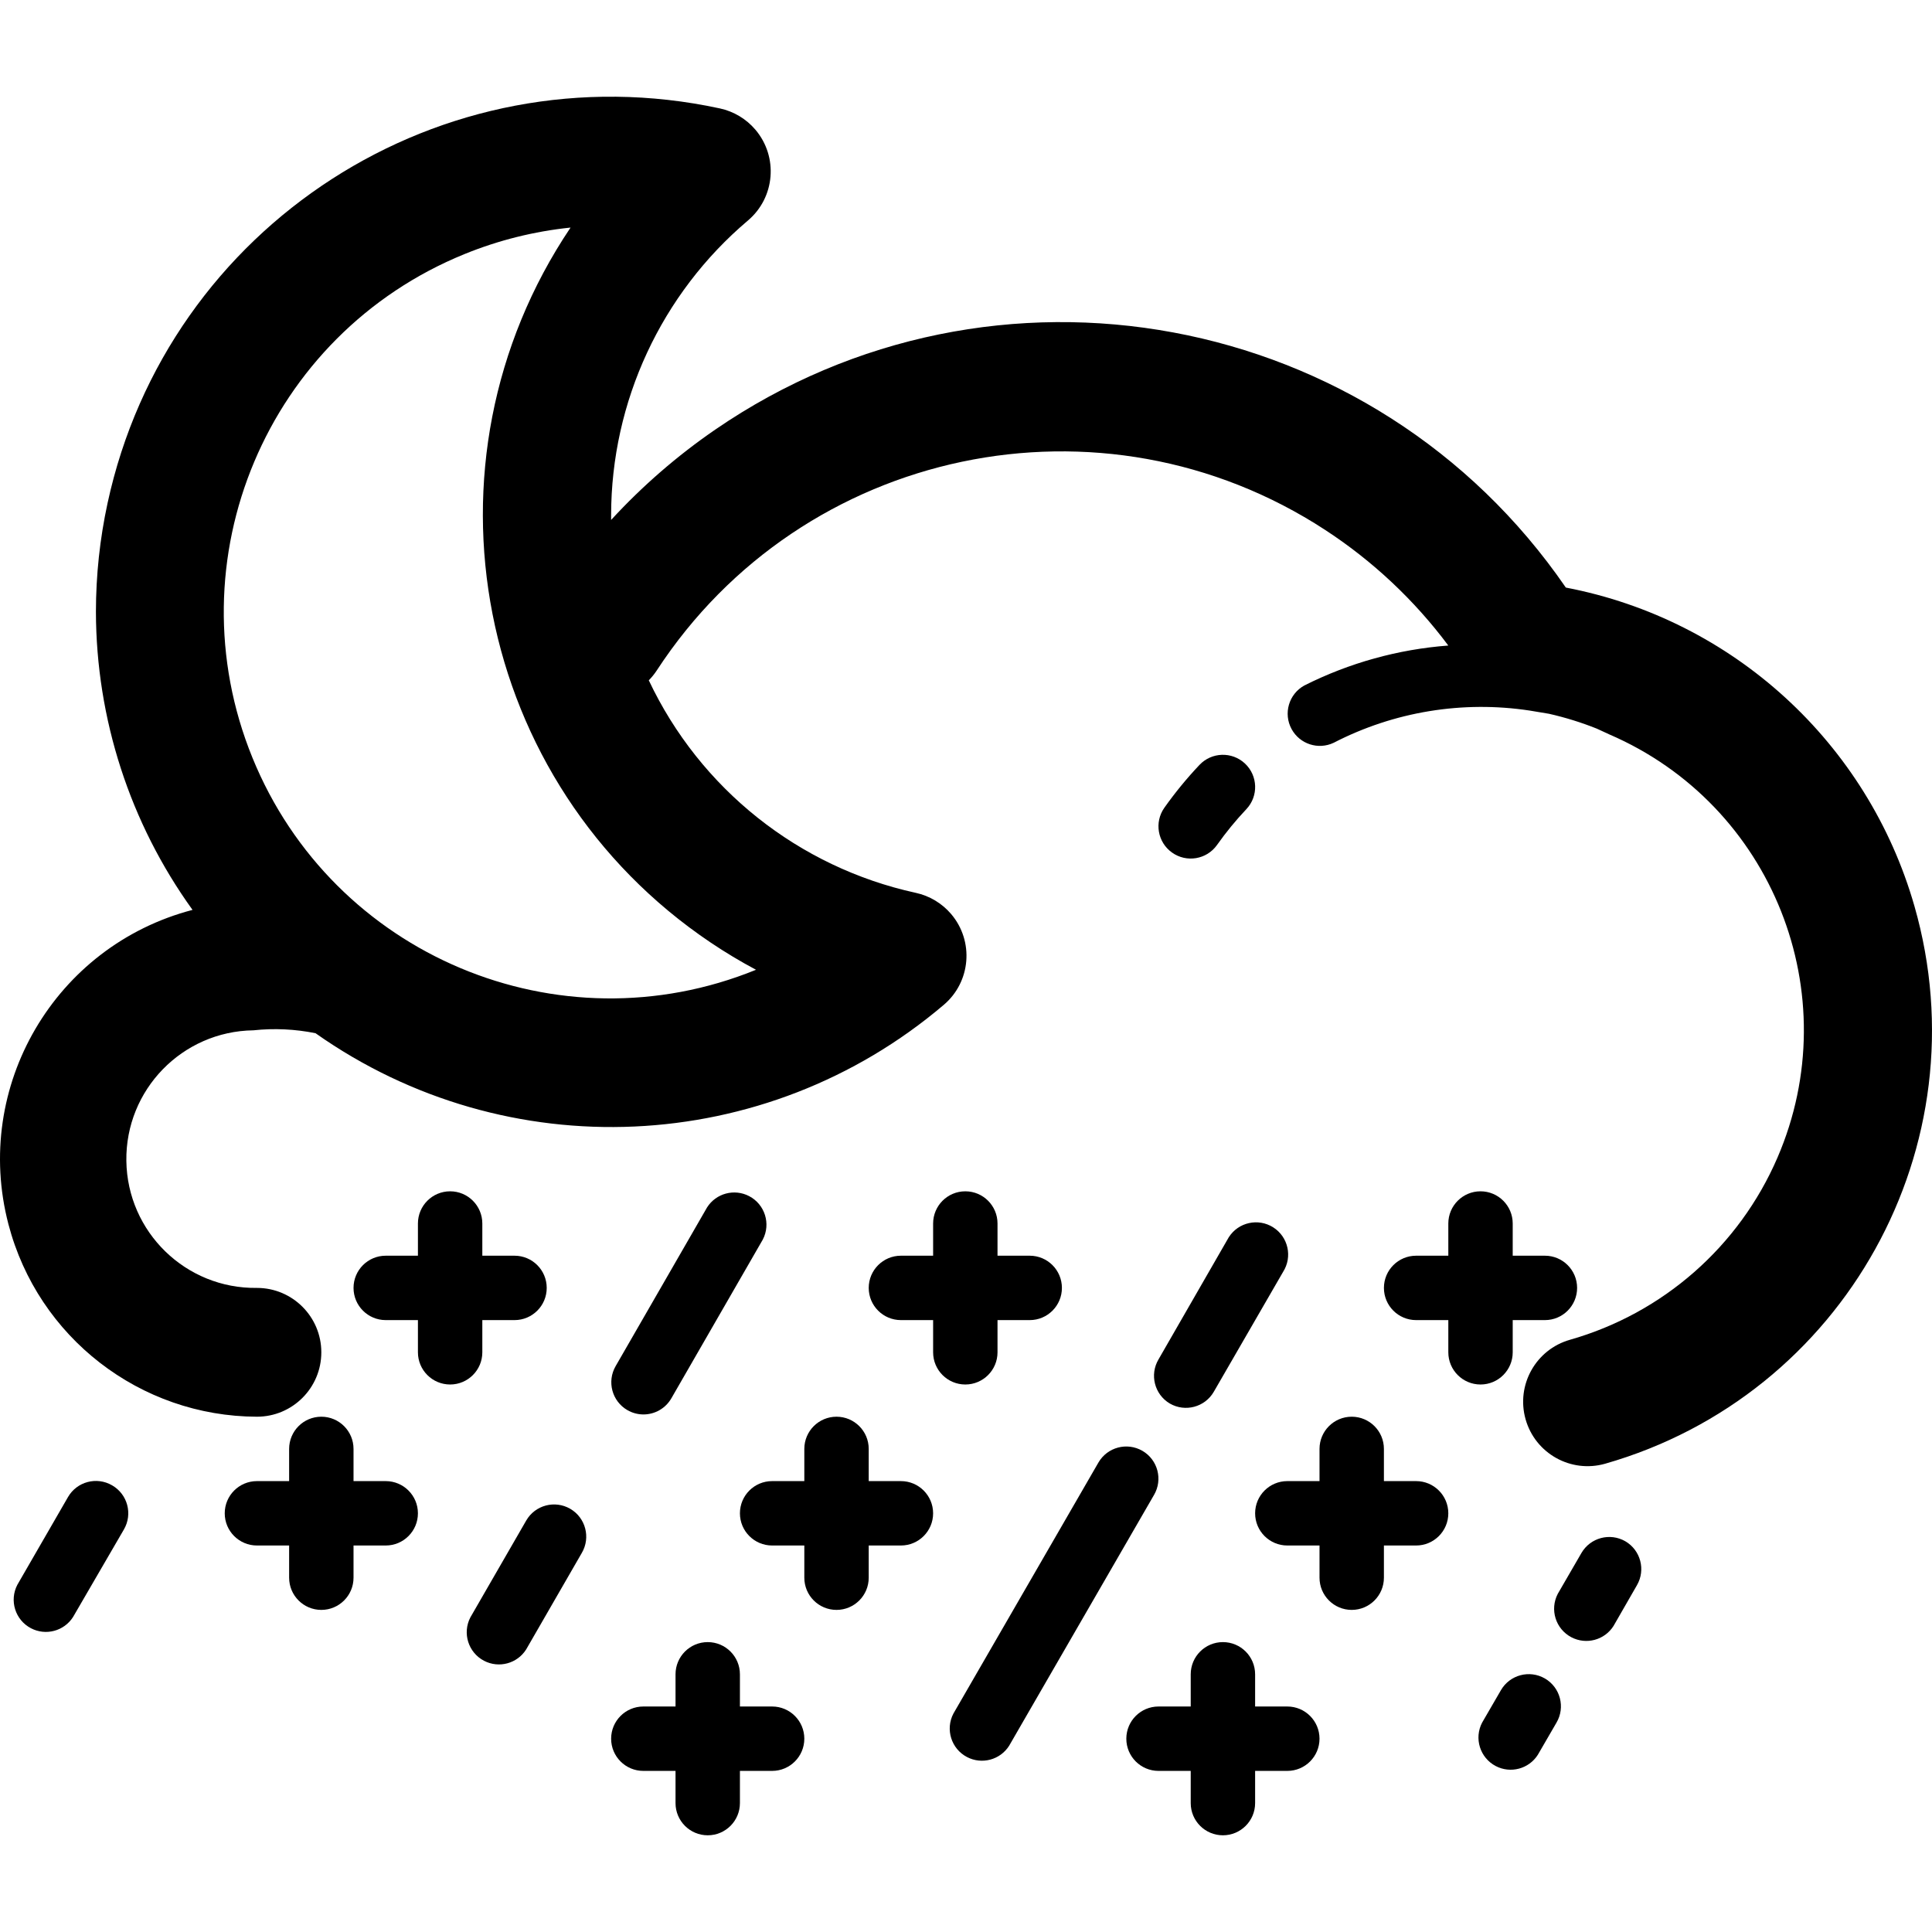 <?xml version="1.0" encoding="iso-8859-1"?>
<!-- Generator: Adobe Illustrator 19.0.0, SVG Export Plug-In . SVG Version: 6.00 Build 0)  -->
<svg version="1.1" id="Layer_1" xmlns="http://www.w3.org/2000/svg" xmlns:xlink="http://www.w3.org/1999/xlink" x="0px" y="0px"
	 viewBox="0 0 512.006 512.006" style="enable-background:new 0 0 512.006 512.006;" xml:space="preserve">
<g>
	<g>
		<path d="M507.364,240.178c-12.401-43.329-48.13-75.993-92.396-84.466c-50.698-73.809-151.632-92.544-225.441-41.845
			c-10.062,6.912-19.312,14.938-27.573,23.925v-1.28c0.029-30.091,13.293-58.646,36.267-78.08
			c7.189-6.096,8.074-16.866,1.978-24.055c-2.428-2.863-5.733-4.846-9.402-5.641C117.094,12.807,44.432,59.642,28.503,133.346
			c-2.043,9.453-3.076,19.096-3.081,28.767c0.057,28.369,9.011,56.006,25.6,79.019c-36.477,9.533-58.32,46.832-48.787,83.31
			c7.834,29.975,34.871,50.916,65.853,51.005c9.426,0,17.067-7.641,17.067-17.067s-7.641-17.067-17.067-17.067
			c-18.851,0.259-34.343-14.813-34.603-33.664s14.813-34.343,33.664-34.603c5.497-0.587,11.051-0.328,16.469,0.768
			c50.711,35.767,119.2,32.677,166.485-7.509c7.189-6.096,8.074-16.866,1.978-24.055c-2.428-2.863-5.733-4.846-9.402-5.641
			c-31.041-6.782-57.176-27.588-70.741-56.32c0.797-0.809,1.512-1.695,2.133-2.645c38.654-59.188,117.971-75.835,177.16-37.18
			c12.575,8.212,23.606,18.573,32.589,30.61c-13.284,1-26.243,4.594-38.144,10.581c-4.131,2.268-5.641,7.456-3.372,11.587
			c2.174,3.959,7.057,5.538,11.138,3.602c15.99-8.252,34.179-11.239,51.968-8.533l5.12,0.853c4.306,0.977,8.528,2.289,12.629,3.925
			l3.328,1.536c43.276,18.661,63.23,68.872,44.569,112.148c-10.147,23.532-30.333,41.258-54.979,48.279
			c-9.072,2.569-14.344,12.005-11.776,21.077c2.568,9.072,12.005,14.344,21.077,11.776
			C488.812,369.751,525.518,303.611,507.364,240.178z M188.34,249.792c3.879,2.608,7.89,5.015,12.015,7.211
			c-52.376,21.332-112.129-3.834-133.461-56.21c-21.332-52.376,3.834-112.129,56.21-133.461c8.986-3.66,18.447-6.024,28.099-7.022
			C109.134,122.889,125.761,207.723,188.34,249.792z"/>
	</g>
</g>
<g>
	<g>
		<path d="M329.934,202.347c-3.44-3.228-8.846-3.056-12.075,0.384c-3.365,3.558-6.473,7.351-9.301,11.349
			c-2.697,3.844-1.782,9.144,2.048,11.861c3.836,2.738,9.165,1.849,11.903-1.987c0.015-0.02,0.029-0.041,0.043-0.061
			c2.362-3.336,4.957-6.501,7.765-9.472C333.546,210.981,333.374,205.575,329.934,202.347z"/>
	</g>
</g>
<g>
	<g>
		<path d="M198.541,316.996c-3.929-2.055-8.778-0.759-11.157,2.983l-24.235,42.069c-2.357,4.081-0.958,9.3,3.123,11.657
			c1.282,0.74,2.735,1.134,4.216,1.143c3.061,0.012,5.894-1.616,7.424-4.267l24.235-42.069
			C204.332,324.337,202.717,319.18,198.541,316.996z"/>
	</g>
</g>
<g>
	<g>
		<path d="M151.142,399.865c-0.008-0.005-0.016-0.009-0.024-0.014c-4.078-2.362-9.299-0.972-11.661,3.106
			c-0.01,0.017-0.02,0.034-0.029,0.051l-14.763,25.6c-2.185,4.176-0.57,9.332,3.606,11.517c3.929,2.055,8.778,0.759,11.157-2.983
			l14.763-25.6C156.572,407.476,155.208,402.248,151.142,399.865z"/>
	</g>
</g>
<g>
	<g>
		<path d="M337.422,325.266c-3.977-2.528-9.251-1.354-11.779,2.623c-0.129,0.202-0.249,0.41-0.36,0.623l-18.261,31.744
			c-2.403,4.053-1.066,9.287,2.987,11.691c4.078,2.362,9.299,0.972,11.661-3.106c0.01-0.017,0.02-0.034,0.029-0.051l18.347-31.744
			C342.574,333.069,341.4,327.795,337.422,325.266z"/>
	</g>
</g>
<g>
	<g>
		<path d="M302.779,384.505c-0.008-0.005-0.016-0.009-0.024-0.014c-4.078-2.362-9.299-0.972-11.661,3.106
			c-0.01,0.017-0.02,0.034-0.029,0.051l-38.4,66.475c-2.185,4.176-0.57,9.332,3.606,11.517c3.929,2.055,8.778,0.759,11.157-2.983
			l38.4-66.475C308.21,392.116,306.845,386.888,302.779,384.505z"/>
	</g>
</g>
<g>
	<g>
		<path d="M29.739,393.651c-0.017-0.01-0.034-0.02-0.051-0.029c-4.078-2.362-9.299-0.972-11.661,3.106
			c-0.01,0.017-0.02,0.034-0.029,0.051L4.6,419.99c-2.185,4.176-0.57,9.332,3.606,11.517c3.929,2.055,8.778,0.759,11.157-2.983
			l13.483-23.211C35.208,401.235,33.817,396.014,29.739,393.651z"/>
	</g>
</g>
<g>
	<g>
		<path d="M430.755,408.47c-4.078-2.362-9.299-0.972-11.661,3.106c-0.01,0.017-0.02,0.034-0.029,0.051l-6.229,10.752
			c-2.185,4.176-0.57,9.332,3.606,11.517c3.929,2.055,8.778,0.759,11.157-2.983l6.229-10.837
			C436.157,416.019,434.787,410.842,430.755,408.47z"/>
	</g>
</g>
<g>
	<g>
		<path d="M409.446,444.836c-0.008-0.005-0.016-0.009-0.024-0.014c-4.078-2.362-9.299-0.972-11.661,3.106
			c-0.01,0.017-0.02,0.034-0.029,0.051l-4.949,8.533c-2.185,4.176-0.57,9.332,3.606,11.517c3.929,2.055,8.778,0.759,11.157-2.983
			l4.949-8.533C414.876,452.446,413.512,447.219,409.446,444.836z"/>
	</g>
</g>
<g>
	<g>
		<path d="M102.222,392.513h-8.533v-8.533c0-4.713-3.821-8.533-8.533-8.533s-8.533,3.82-8.533,8.533v8.533h-8.533
			c-4.713,0-8.533,3.82-8.533,8.533s3.82,8.533,8.533,8.533h8.533v8.533c0,4.713,3.82,8.533,8.533,8.533s8.533-3.82,8.533-8.533
			v-8.533h8.533c4.713,0,8.533-3.82,8.533-8.533S106.935,392.513,102.222,392.513z"/>
	</g>
</g>
<g>
	<g>
		<path d="M136.355,332.779h-8.533v-8.533c0-4.713-3.82-8.533-8.533-8.533s-8.533,3.82-8.533,8.533v8.533h-8.533
			c-4.713,0-8.533,3.82-8.533,8.533s3.82,8.533,8.533,8.533h8.533v8.533c0,4.713,3.82,8.533,8.533,8.533s8.533-3.82,8.533-8.533
			v-8.533h8.533c4.713,0,8.533-3.82,8.533-8.533S141.068,332.779,136.355,332.779z"/>
	</g>
</g>
<g>
	<g>
		<path d="M204.622,452.246h-8.533v-8.533c0-4.713-3.82-8.533-8.533-8.533s-8.533,3.82-8.533,8.533v8.533h-8.533
			c-4.713,0-8.533,3.82-8.533,8.533s3.82,8.533,8.533,8.533h8.533v8.533c0,4.713,3.82,8.533,8.533,8.533s8.533-3.82,8.533-8.533
			v-8.533h8.533c4.713,0,8.533-3.82,8.533-8.533S209.335,452.246,204.622,452.246z"/>
	</g>
</g>
<g>
	<g>
		<path d="M272.888,332.779h-8.533v-8.533c0-4.713-3.82-8.533-8.533-8.533c-4.713,0-8.533,3.82-8.533,8.533v8.533h-8.533
			c-4.713,0-8.533,3.82-8.533,8.533s3.82,8.533,8.533,8.533h8.533v8.533c0,4.713,3.82,8.533,8.533,8.533
			c4.713,0,8.533-3.82,8.533-8.533v-8.533h8.533c4.713,0,8.533-3.82,8.533-8.533S277.601,332.779,272.888,332.779z"/>
	</g>
</g>
<g>
	<g>
		<path d="M238.755,392.513h-8.533v-8.533c0-4.713-3.82-8.533-8.533-8.533s-8.533,3.82-8.533,8.533v8.533h-8.533
			c-4.713,0-8.533,3.82-8.533,8.533s3.82,8.533,8.533,8.533h8.533v8.533c0,4.713,3.82,8.533,8.533,8.533s8.533-3.82,8.533-8.533
			v-8.533h8.533c4.713,0,8.533-3.82,8.533-8.533S243.468,392.513,238.755,392.513z"/>
	</g>
</g>
<g>
	<g>
		<path d="M341.155,452.246h-8.533v-8.533c0-4.713-3.82-8.533-8.533-8.533s-8.533,3.82-8.533,8.533v8.533h-8.533
			c-4.713,0-8.533,3.82-8.533,8.533s3.82,8.533,8.533,8.533h8.533v8.533c0,4.713,3.82,8.533,8.533,8.533s8.533-3.82,8.533-8.533
			v-8.533h8.533c4.713,0,8.533-3.82,8.533-8.533S345.868,452.246,341.155,452.246z"/>
	</g>
</g>
<g>
	<g>
		<path d="M375.288,392.513h-8.533v-8.533c0-4.713-3.82-8.533-8.533-8.533s-8.533,3.82-8.533,8.533v8.533h-8.533
			c-4.713,0-8.533,3.82-8.533,8.533s3.821,8.533,8.533,8.533h8.533v8.533c0,4.713,3.82,8.533,8.533,8.533s8.533-3.82,8.533-8.533
			v-8.533h8.533c4.713,0,8.533-3.82,8.533-8.533S380.001,392.513,375.288,392.513z"/>
	</g>
</g>
<g>
	<g>
		<path d="M409.422,332.779h-8.533v-8.533c0-4.713-3.821-8.533-8.533-8.533c-4.713,0-8.533,3.82-8.533,8.533v8.533h-8.533
			c-4.713,0-8.533,3.82-8.533,8.533s3.82,8.533,8.533,8.533h8.533v8.533c0,4.713,3.821,8.533,8.533,8.533
			c4.713,0,8.533-3.82,8.533-8.533v-8.533h8.533c4.713,0,8.533-3.82,8.533-8.533S414.135,332.779,409.422,332.779z"/>
	</g>
</g>
<g>
</g>
<g>
</g>
<g>
</g>
<g>
</g>
<g>
</g>
<g>
</g>
<g>
</g>
<g>
</g>
<g>
</g>
<g>
</g>
<g>
</g>
<g>
</g>
<g>
</g>
<g>
</g>
<g>
</g>
</svg>
